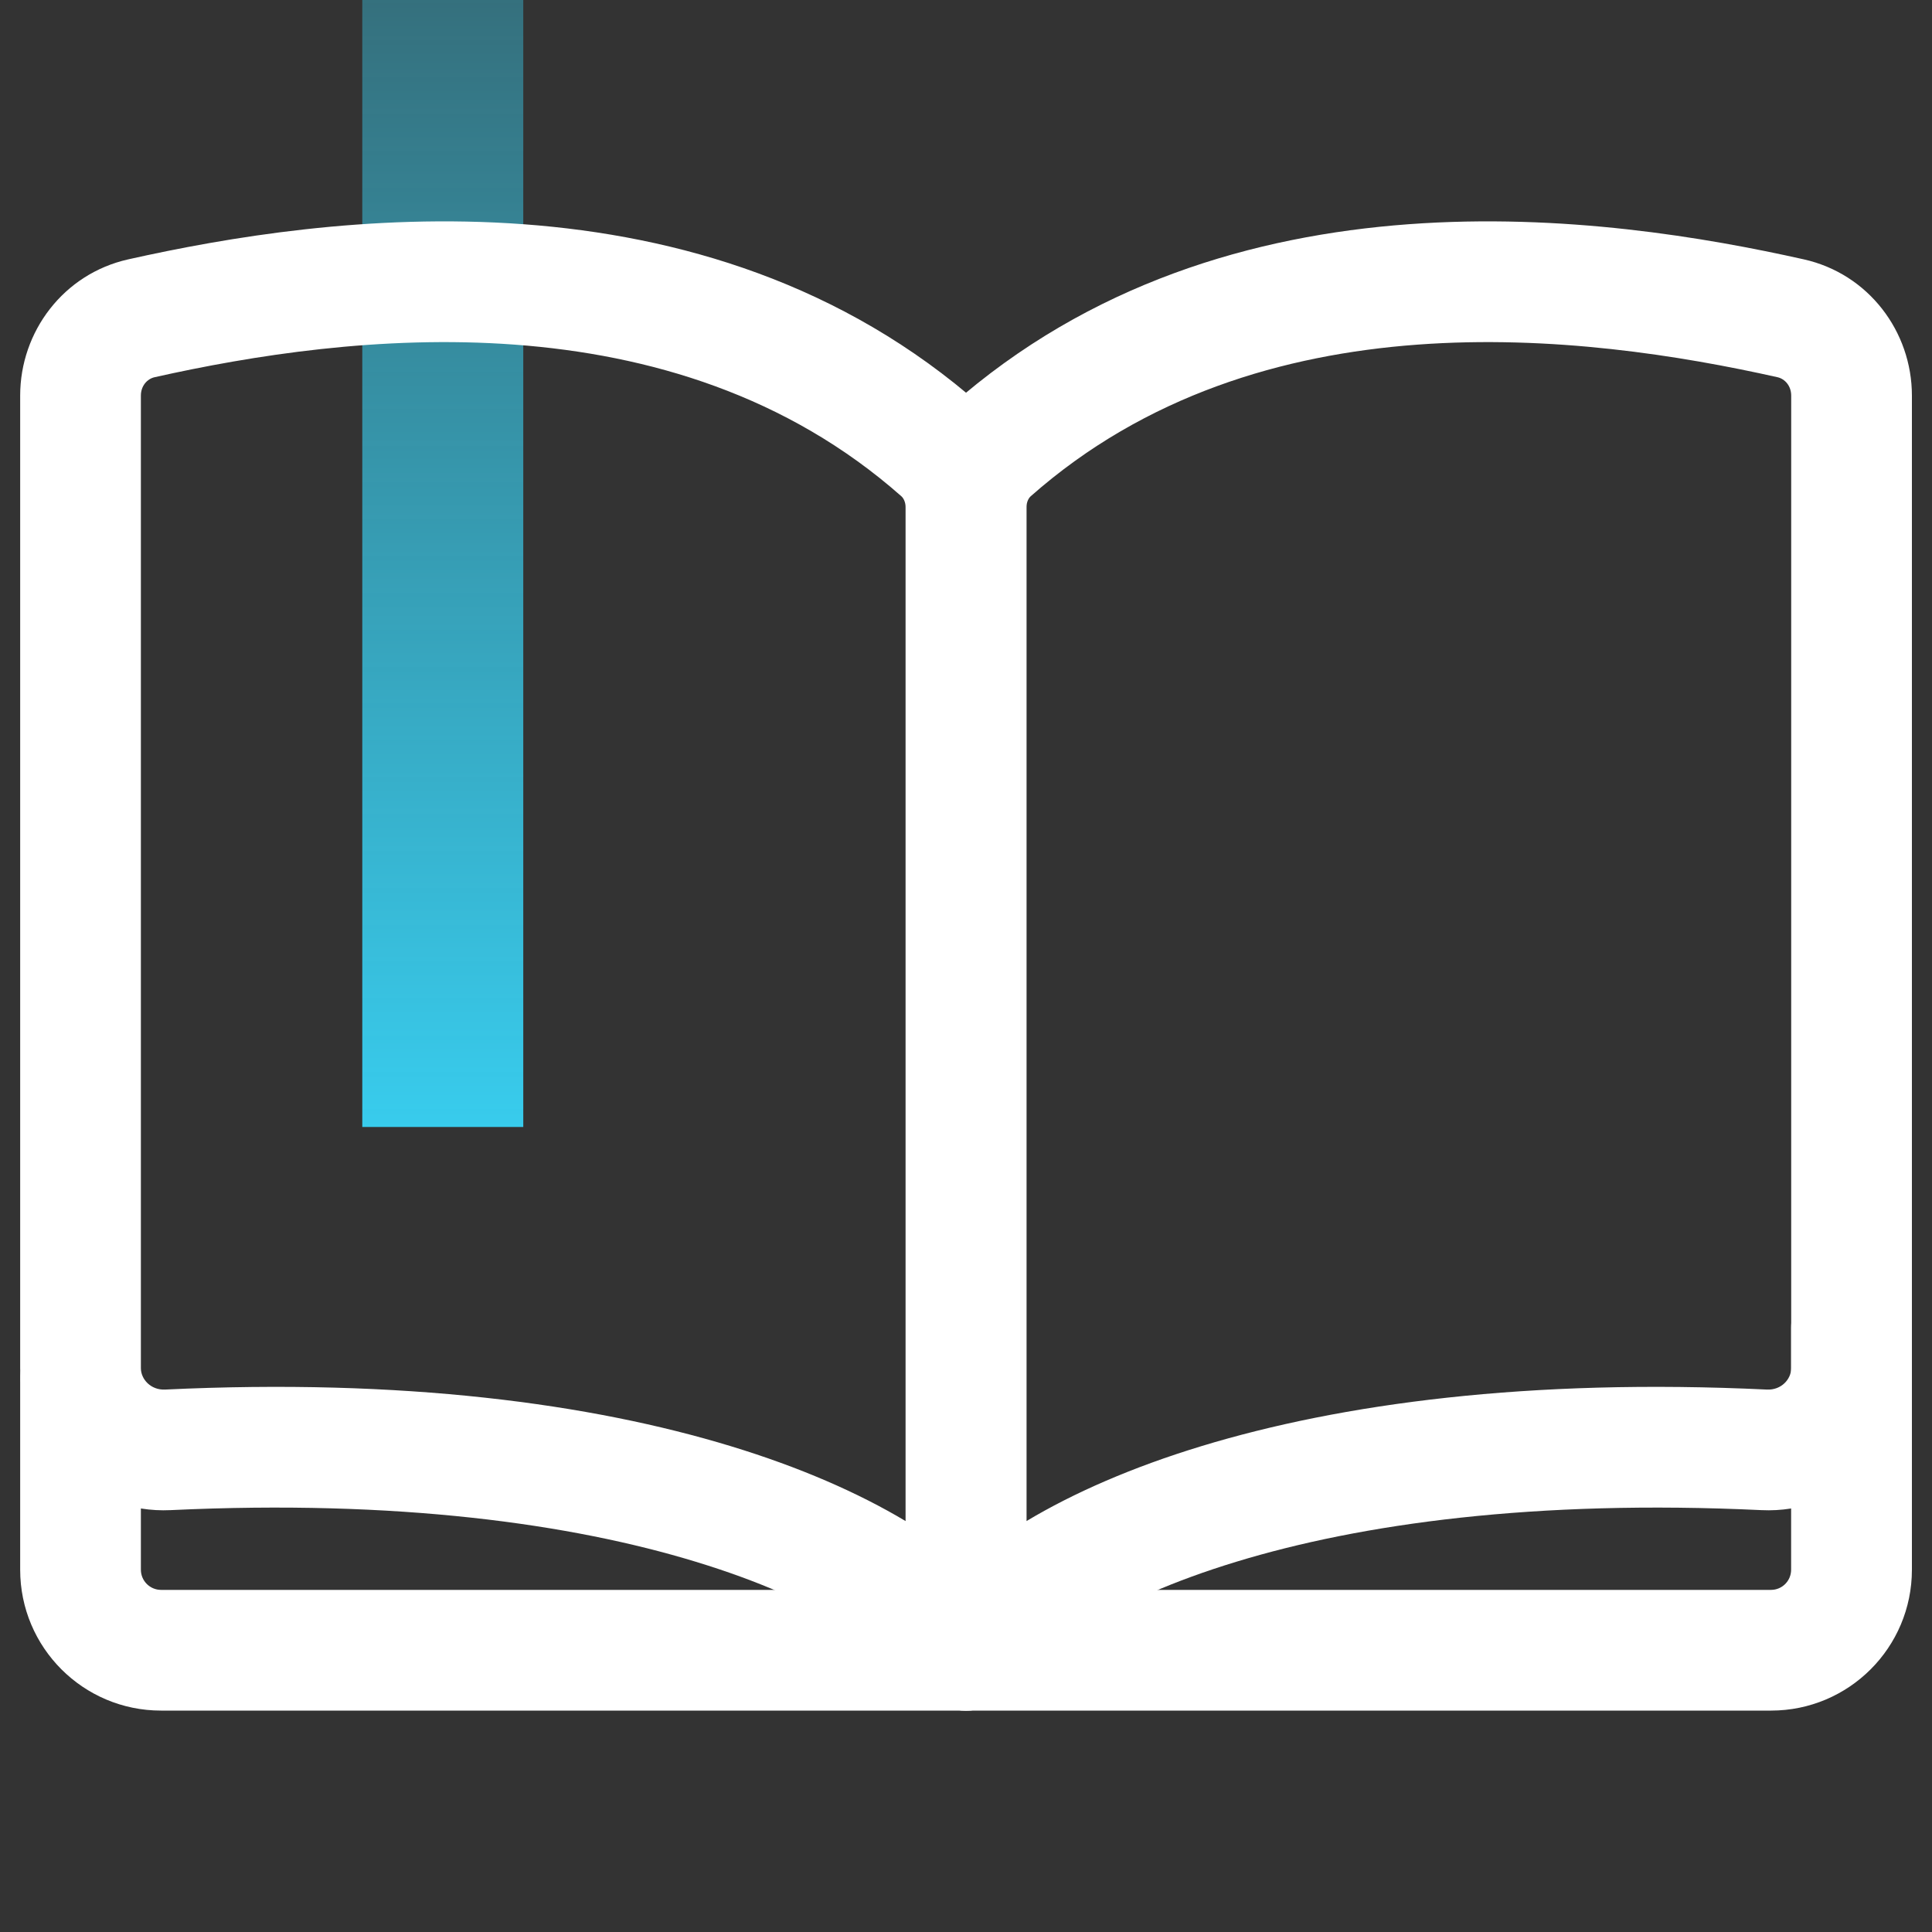 <svg width="25" height="25" viewBox="0 0 25 25" fill="none" xmlns="http://www.w3.org/2000/svg">
<rect x="0" y="0" width="25" height="25" fill="#333333" stroke="none"/>
<rect x="6.771" width="14.583" height="2.083" transform="rotate(90 6.771 0)" fill="url(#paint0_linear_6526_31164)"/>
<path fill-rule="evenodd" clip-rule="evenodd" d="M11.663 6.421C8.7 3.805 4.508 4.32 2.001 4.881C1.906 4.902 1.823 4.992 1.823 5.119V17.704C1.823 17.848 1.952 17.989 2.135 17.981C5.212 17.834 7.646 18.162 9.458 18.714C10.345 18.984 11.104 19.315 11.719 19.683V6.571C11.719 6.493 11.689 6.444 11.663 6.421ZM1.66 3.356C4.181 2.792 9.103 2.077 12.697 5.25C13.091 5.598 13.282 6.09 13.282 6.571V21.354C13.282 21.692 13.065 21.991 12.744 22.096C12.423 22.202 12.071 22.089 11.871 21.817C11.534 21.359 10.64 20.707 9.003 20.209C7.393 19.718 5.142 19.402 2.209 19.541C1.174 19.591 0.261 18.778 0.261 17.704V5.119C0.261 4.29 0.823 3.543 1.66 3.356Z" fill="white"/>
<path fill-rule="evenodd" clip-rule="evenodd" d="M13.338 6.421C16.301 3.805 20.493 4.32 23 4.881C23.095 4.902 23.178 4.992 23.178 5.119V17.704C23.178 17.848 23.049 17.989 22.866 17.981C19.789 17.834 17.355 18.162 15.543 18.714C14.656 18.984 13.897 19.315 13.282 19.683V6.571C13.282 6.493 13.312 6.444 13.338 6.421ZM23.341 3.356C20.82 2.792 15.898 2.077 12.304 5.25C11.91 5.598 11.719 6.09 11.719 6.571V21.354C11.719 21.692 11.936 21.991 12.257 22.096C12.578 22.202 12.93 22.089 13.13 21.817C13.467 21.359 14.361 20.707 15.998 20.209C17.608 19.718 19.859 19.402 22.792 19.541C23.826 19.591 24.74 18.778 24.74 17.704V5.119C24.74 4.29 24.178 3.543 23.341 3.356Z" fill="white"/>
<path fill-rule="evenodd" clip-rule="evenodd" d="M23.959 16.406C24.39 16.406 24.74 16.756 24.74 17.188V20.312C24.74 21.319 23.924 22.135 22.917 22.135H2.084C1.077 22.135 0.261 21.319 0.261 20.312V17.845C0.261 17.414 0.611 17.064 1.042 17.064C1.473 17.064 1.823 17.414 1.823 17.845V20.312C1.823 20.456 1.94 20.573 2.084 20.573H22.917C23.061 20.573 23.177 20.456 23.177 20.312V17.188C23.177 16.756 23.527 16.406 23.959 16.406Z" fill="white"/>
<defs>
<linearGradient id="paint0_linear_6526_31164" x1="21.355" y1="4.57615e-07" x2="6.771" y2="-5.68251e-07" gradientUnits="userSpaceOnUse">
<stop stop-color="#38CCED"/>
<stop offset="1" stop-color="#38CCED" stop-opacity="0.4"/>
</linearGradient>
</defs>
</svg>
